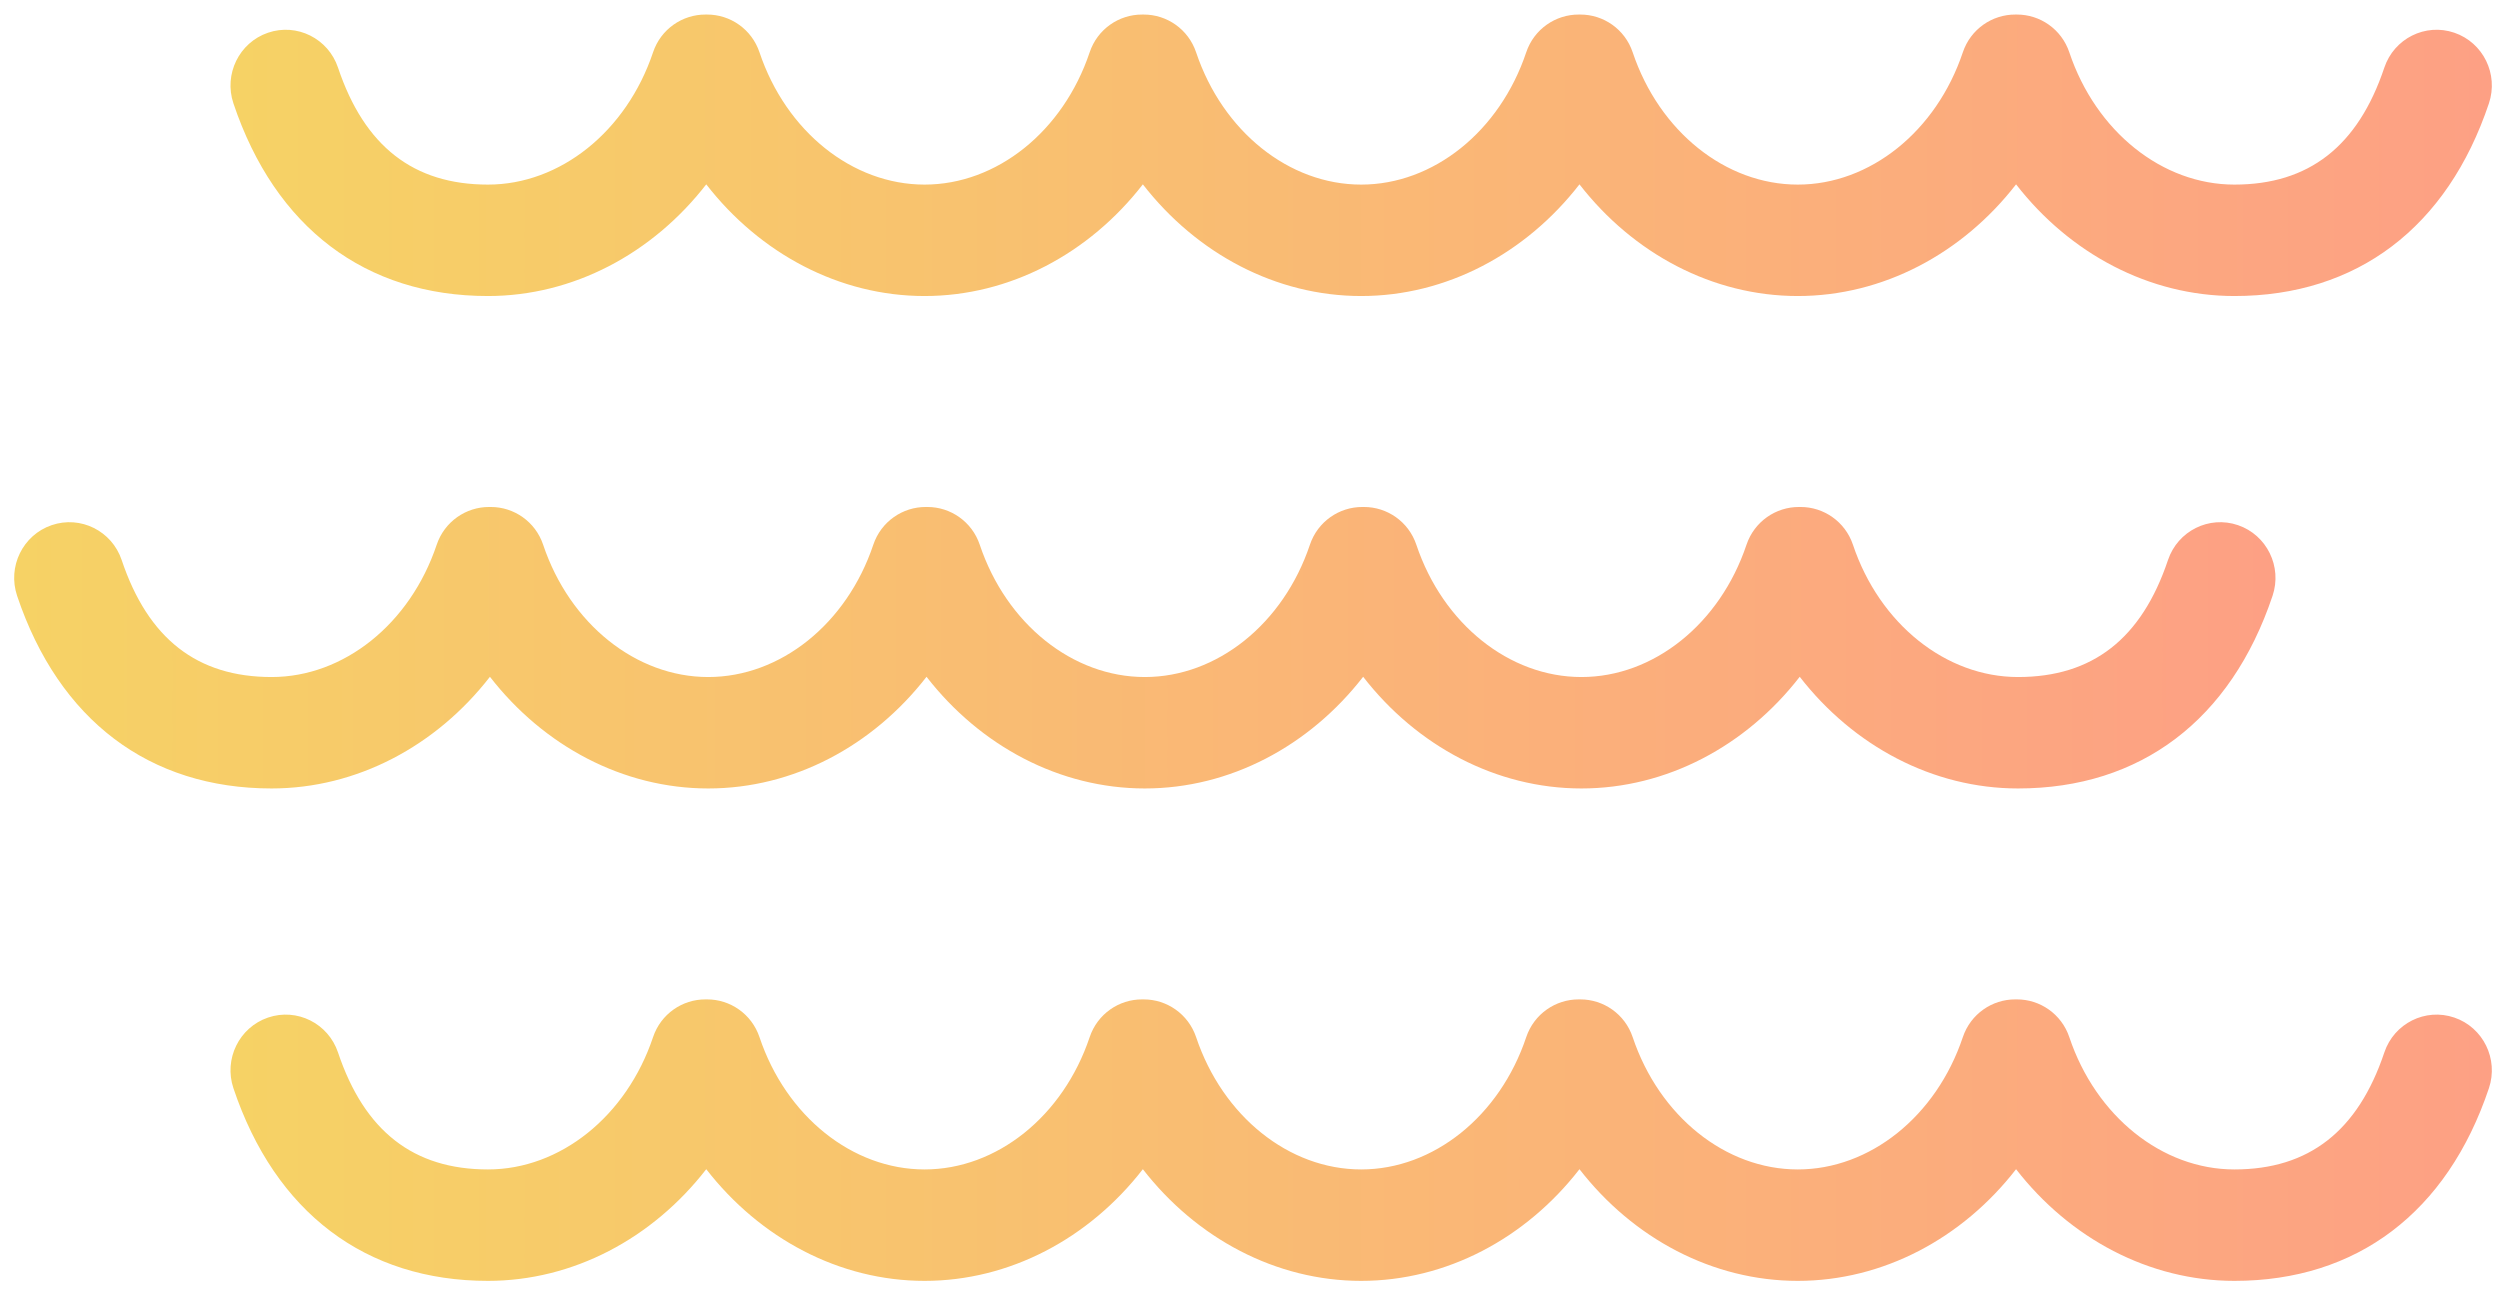 <svg width="112" height="58" viewBox="0 0 112 58" fill="none" xmlns="http://www.w3.org/2000/svg">
<path d="M21.861 13.262C25.674 13.262 29.233 11.363 31.64 8.259C34.05 11.363 37.608 13.262 41.42 13.262C45.233 13.262 48.792 11.363 51.2 8.259C53.609 11.363 57.167 13.262 60.98 13.262C64.793 13.262 68.353 11.363 70.76 8.259C73.169 11.363 76.728 13.262 80.54 13.262C84.353 13.262 87.912 11.363 90.32 8.259C92.728 11.363 96.287 13.262 100.1 13.262C105.586 13.262 109.636 10.197 111.504 4.63C111.942 3.325 111.248 1.908 109.954 1.466C108.66 1.023 107.256 1.724 106.818 3.029C105.635 6.556 103.437 8.27 100.1 8.27C96.865 8.27 93.894 5.889 92.706 2.346C92.356 1.304 91.391 0.65 90.359 0.652C90.344 0.652 90.331 0.651 90.316 0.651C90.306 0.651 90.297 0.651 90.288 0.652C89.254 0.647 88.284 1.302 87.934 2.346C86.746 5.889 83.773 8.27 80.54 8.27C77.306 8.27 74.335 5.889 73.145 2.346C72.796 1.304 71.832 0.65 70.799 0.652C70.784 0.652 70.77 0.651 70.757 0.651C70.748 0.651 70.739 0.652 70.728 0.652C69.694 0.647 68.725 1.302 68.374 2.346C67.186 5.889 64.215 8.27 60.98 8.27C57.746 8.27 54.776 5.889 53.586 2.346C53.236 1.304 52.272 0.65 51.239 0.652C51.224 0.652 51.211 0.651 51.197 0.651C51.188 0.651 51.178 0.651 51.169 0.652C50.133 0.647 49.166 1.302 48.816 2.346C47.626 5.889 44.654 8.27 41.42 8.27C38.187 8.27 35.215 5.889 34.026 2.346C33.676 1.304 32.712 0.65 31.68 0.652C31.666 0.652 31.651 0.651 31.637 0.651C31.628 0.651 31.619 0.651 31.61 0.652C30.575 0.647 29.605 1.302 29.256 2.346C28.067 5.889 25.095 8.27 21.861 8.27C18.523 8.27 16.326 6.555 15.143 3.029C14.704 1.724 13.3 1.023 12.007 1.466C10.713 1.908 10.02 3.324 10.457 4.63C12.326 10.197 16.375 13.262 21.861 13.262Z" fill="url(#paint0_linear)"/>
<path d="M21.949 30.32C24.358 33.424 27.916 35.323 31.729 35.323C35.543 35.323 39.101 33.424 41.509 30.32C43.918 33.424 47.475 35.323 51.289 35.323C55.102 35.323 58.66 33.424 61.069 30.32C63.477 33.424 67.035 35.323 70.848 35.323C74.662 35.323 78.22 33.424 80.628 30.32C83.037 33.424 86.595 35.323 90.408 35.323C95.893 35.323 99.943 32.257 101.811 26.691C102.249 25.386 101.555 23.969 100.262 23.527C98.968 23.084 97.564 23.785 97.126 25.09C95.942 28.617 93.745 30.331 90.408 30.331C87.174 30.331 84.202 27.95 83.013 24.407C82.663 23.365 81.699 22.711 80.666 22.713C80.652 22.713 80.638 22.712 80.624 22.712C80.615 22.712 80.606 22.713 80.596 22.713C79.561 22.708 78.593 23.363 78.242 24.407C77.053 27.95 74.082 30.331 70.848 30.331C67.614 30.331 64.642 27.95 63.453 24.407C63.104 23.365 62.139 22.711 61.106 22.713C61.092 22.712 61.078 22.712 61.064 22.712C61.055 22.712 61.046 22.713 61.037 22.713C60.001 22.708 59.033 23.363 58.683 24.407C57.494 27.95 54.522 30.331 51.288 30.331C48.054 30.331 45.083 27.95 43.894 24.407C43.544 23.365 42.58 22.711 41.547 22.713C41.533 22.712 41.519 22.712 41.505 22.712C41.495 22.712 41.486 22.712 41.477 22.713C40.442 22.708 39.473 23.363 39.123 24.407C37.934 27.95 34.962 30.331 31.728 30.331C28.495 30.331 25.523 27.95 24.334 24.407C23.985 23.365 23.02 22.711 21.987 22.713C21.973 22.713 21.959 22.712 21.945 22.712C21.936 22.712 21.926 22.713 21.917 22.713C20.882 22.708 19.914 23.363 19.563 24.407C18.374 27.95 15.403 30.331 12.169 30.331C8.832 30.331 6.634 28.616 5.451 25.09C5.013 23.785 3.609 23.085 2.315 23.527C1.021 23.969 0.328 25.385 0.766 26.691C2.634 32.257 6.684 35.323 12.169 35.323C15.983 35.322 19.541 33.424 21.949 30.32Z" fill="url(#paint1_linear)"/>
<path d="M109.954 45.587C108.66 45.145 107.256 45.845 106.818 47.15C105.635 50.676 103.437 52.391 100.1 52.391C96.865 52.391 93.894 50.01 92.706 46.467C92.356 45.425 91.391 44.771 90.358 44.773C90.344 44.772 90.331 44.772 90.317 44.772C90.308 44.772 90.297 44.772 90.287 44.773C89.252 44.768 88.284 45.423 87.934 46.467C86.746 50.01 83.773 52.391 80.54 52.391C77.306 52.391 74.335 50.01 73.145 46.467C72.796 45.425 71.832 44.771 70.797 44.773C70.784 44.772 70.77 44.772 70.757 44.772C70.748 44.772 70.737 44.772 70.728 44.773C69.694 44.768 68.725 45.423 68.374 46.467C67.186 50.01 64.215 52.391 60.98 52.391C57.746 52.391 54.776 50.01 53.587 46.467C53.236 45.425 52.272 44.771 51.237 44.773C51.224 44.772 51.212 44.772 51.197 44.772C51.188 44.772 51.178 44.772 51.169 44.773C50.133 44.768 49.166 45.423 48.816 46.467C47.627 50.01 44.654 52.391 41.42 52.391C38.187 52.391 35.215 50.01 34.026 46.467C33.676 45.425 32.712 44.771 31.678 44.773C31.666 44.772 31.651 44.772 31.639 44.772C31.628 44.772 31.619 44.772 31.608 44.773C30.573 44.768 29.605 45.423 29.256 46.467C28.067 50.01 25.095 52.391 21.861 52.391C18.523 52.391 16.326 50.676 15.143 47.15C14.704 45.845 13.3 45.145 12.007 45.587C10.713 46.029 10.02 47.445 10.457 48.751C12.325 54.317 16.375 57.383 21.86 57.383C25.674 57.383 29.233 55.484 31.64 52.38C34.05 55.484 37.608 57.383 41.42 57.383C45.233 57.383 48.792 55.484 51.2 52.38C53.609 55.484 57.167 57.383 60.98 57.383C64.793 57.383 68.353 55.484 70.76 52.38C73.169 55.484 76.728 57.383 80.54 57.383C84.353 57.383 87.912 55.484 90.32 52.38C92.728 55.484 96.287 57.383 100.101 57.383C105.586 57.383 109.636 54.317 111.504 48.751C111.942 47.446 111.248 46.029 109.954 45.587Z" fill="url(#paint2_linear)"/>
<defs>
<linearGradient id="paint0_linear" x1="10.327" y1="6.957" x2="111.635" y2="6.957" gradientUnits="userSpaceOnUse">
<stop stop-color="#F6D265"/>
<stop offset="1" stop-color="#FDA084"/>
</linearGradient>
<linearGradient id="paint1_linear" x1="0.635" y1="29.018" x2="101.943" y2="29.018" gradientUnits="userSpaceOnUse">
<stop stop-color="#F6D265"/>
<stop offset="1" stop-color="#FDA084"/>
</linearGradient>
<linearGradient id="paint2_linear" x1="10.327" y1="51.078" x2="111.635" y2="51.078" gradientUnits="userSpaceOnUse">
<stop stop-color="#F6D265"/>
<stop offset="1" stop-color="#FDA084"/>
</linearGradient>
</defs>
</svg>
